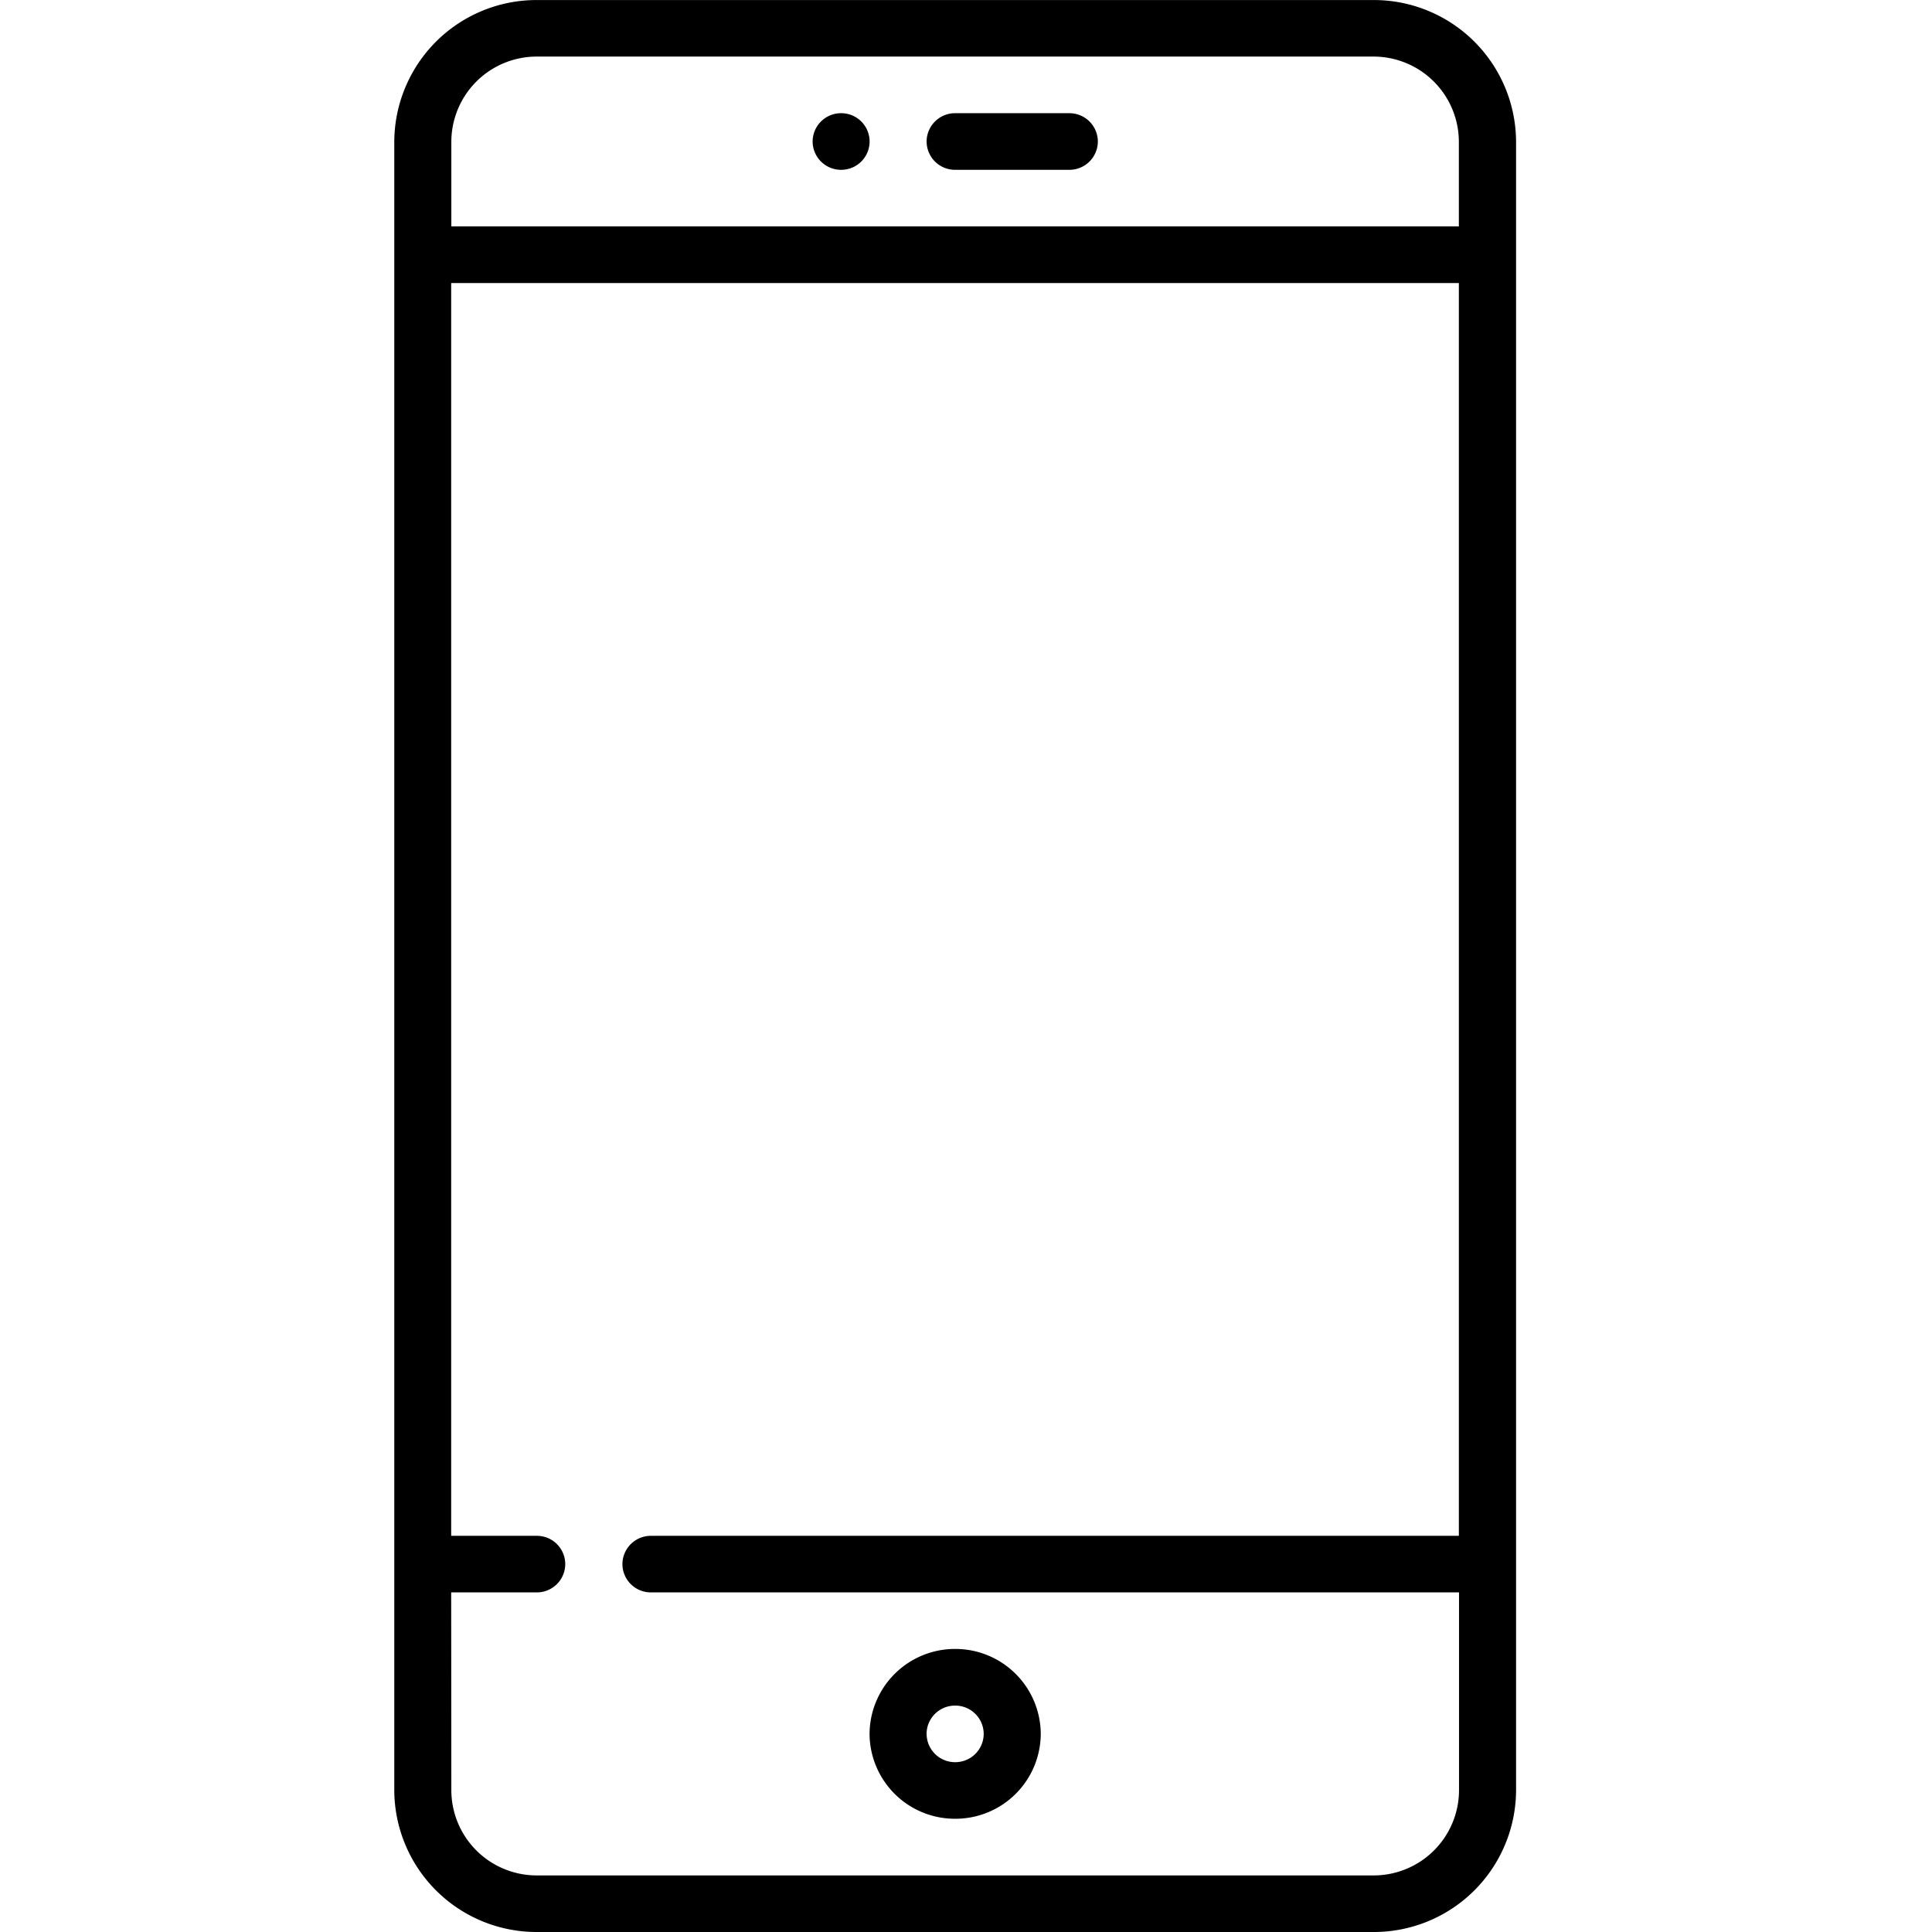 <svg xmlns="http://www.w3.org/2000/svg" viewBox="47 327 49 49">
    <g id="icon-mobile-line" transform="translate(6522 1591)">
        <path id="Union_25" d="M-6232.383-1781a3.608 3.608 0 0 1-3.617-3.589v-41.821a3.608 3.608 0 0 1 3.617-3.589h21.217a3.607 3.607 0 0 1 3.617 3.589v41.821a3.607 3.607 0 0 1-3.617 3.589zm-2.17-3.589a2.165 2.165 0 0 0 2.17 2.154h21.217a2.165 2.165 0 0 0 2.17-2.154v-5.024h-20.493a.721.721 0 0 1-.725-.718.721.721 0 0 1 .725-.717H-6209v-31.773h-25.557v31.773h2.17a.719.719 0 0 1 .723.717.72.72 0 0 1-.723.718h-2.17zm0-41.821v2.152H-6209v-2.152a2.165 2.165 0 0 0-2.17-2.155h-21.217a2.165 2.165 0 0 0-2.166 2.154zm10.607 40.386a2.167 2.167 0 0 1 2.172-2.155 2.166 2.166 0 0 1 2.17 2.155 2.164 2.164 0 0 1-2.17 2.152 2.165 2.165 0 0 1-2.172-2.152zm1.447 0a.721.721 0 0 0 .725.717.721.721 0 0 0 .723-.717.721.721 0 0 0-.723-.718.721.721 0 0 0-.726.718zm.725-39.669a.721.721 0 0 1-.725-.718.721.721 0 0 1 .725-.718h2.893a.721.721 0 0 1 .725.718.721.721 0 0 1-.725.718zm-3.616-.718a.721.721 0 0 1 .723-.718.719.719 0 0 1 .722.718.719.719 0 0 1-.722.718.721.721 0 0 1-.723-.718z" data-name="Union 25" transform="translate(-229 566)"/>
    </g>
</svg>
